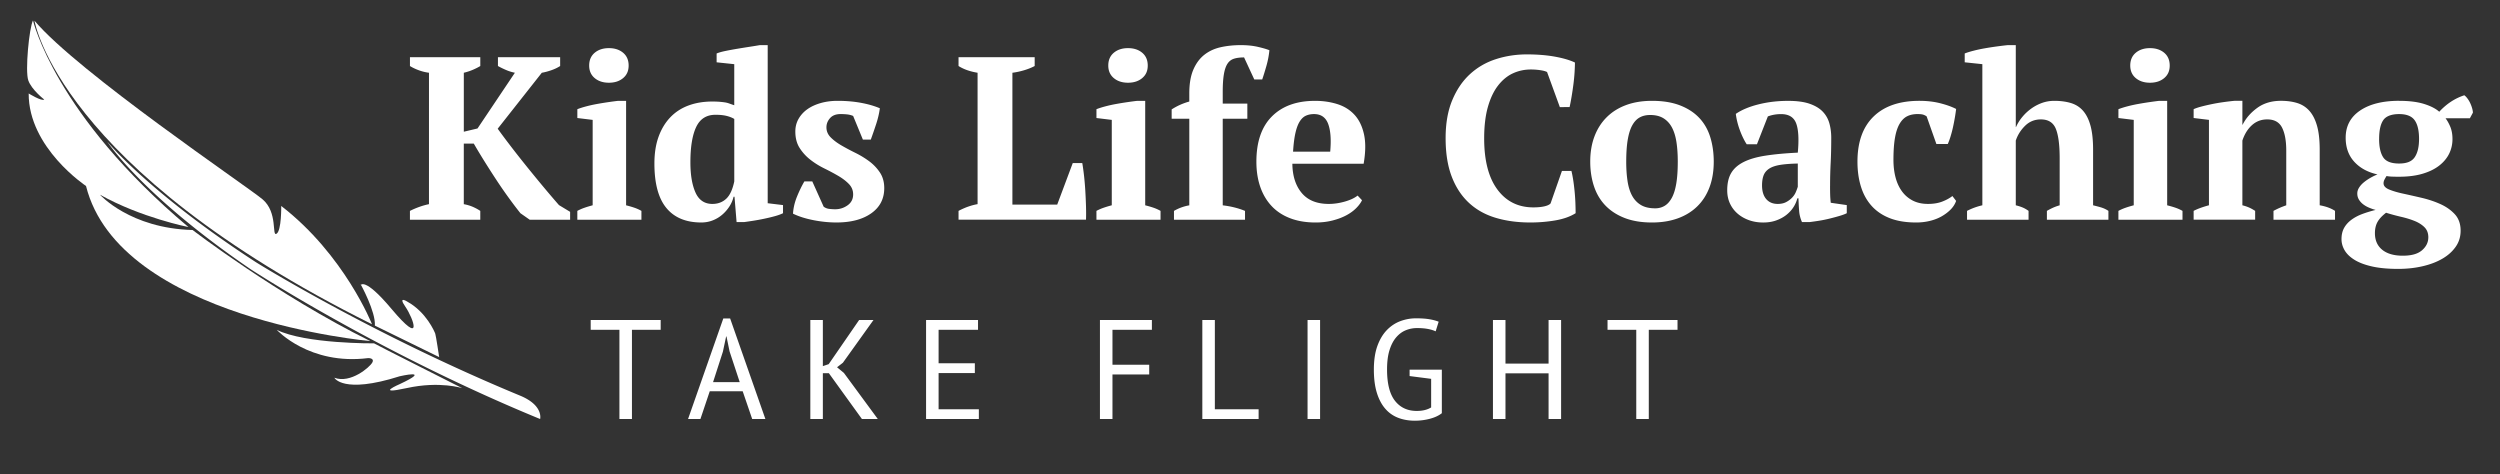<svg id="Layer_1" data-name="Layer 1" xmlns="http://www.w3.org/2000/svg" viewBox="0 0 2694.19 510.88"><rect x="0" y="0" width="2694.19" height="510.88" fill="#333333" stroke="none"/><defs><style>.cls-1{fill:#fff}</style></defs><path class="cls-1" d="M37.21 22.39s25.34 158.62 363.7 327.05c0 0-29.67-74.87-97.82-127.46 0 0 .36 26.52-5.04 29.91-5.41 3.4 1.72-23.01-15.24-37.2C265.85 200.49 84.19 78 37.22 22.38z"/><path class="cls-1" d="M35.54 22s23.85 102.18 167.55 222.69c0 0-51.11-10.1-95.35-34.86 0 0 32.4 36.32 99.82 38.04 0 0 91.05 70 191.48 119.71 0 0-270.4-23.86-306.35-167.17 0 0-62.04-41.06-61.78-99.69 0 0 14.09 8.77 16.75 6.53 0 0-13.59-10.42-17.16-20.59-3.59-10.17.97-56.67 5.04-64.66z"/><path class="cls-1" d="M403.11 370.03s-74.03.68-104.86-14.57c0 0 35.13 38.42 98.5 30.45 0 0 7.09-.23 4.51 4.71-2.58 4.95-23.43 23.04-40.92 16.46 0 0 8.98 17.92 70.38-1.58 0 0 36.18-8.43.09 8.44 0 0-28.03 12.04 7.6 4.27 35.64-7.79 59.77.11 59.77.11s-93.56-47.18-95.06-48.29zM388.51 307.53s3.79-9.89 33.22 25.15c35.24 41.96 23.69 10.36 15.18-2.04-8.53-12.41 2.14-5.51 2.14-5.51 20.47 11.39 29.26 32.39 30.02 34.47.75 2.08 4.22 25.23 4.22 25.23l-69.31-33.92c1.07-14.92-15.23-44.39-15.23-44.39"/><path class="cls-1" d="M269.64 289.83s135.88 89.23 312.44 161.73c0 0 3.94-14.65-21.62-25.21C401.81 360.76 278.94 284.5 278.94 284.5c-1.21-.75-2.43-1.49-3.64-2.23M269.64 289.83C152.1 209.52 115.5 152.54 115.5 152.54s45.06 55.06 159.81 129.71M536.61 61.64h67.05v9.51c-2.84 1.84-6.09 3.38-9.76 4.63s-7.01 2.13-10.01 2.63l-47.54 60.3c3.83 5.34 8.34 11.38 13.51 18.14 5.17 6.75 10.67 13.76 16.51 21.02 5.84 7.26 11.84 14.6 18.01 22.02 6.17 7.42 12.17 14.47 18.01 21.14l12.01 7.26v8.51h-43.53l-10.01-7.01c-4-5-8.22-10.55-12.63-16.64a496.71 496.71 0 01-13.13-19.01c-4.34-6.59-8.59-13.22-12.76-19.89a657.69 657.69 0 01-11.76-19.52h-10.76v65.3c3.67.67 7 1.67 10.01 3 3 1.34 5.59 2.75 7.76 4.25v9.51h-75.81v-9.51c3.33-1.67 6.75-3.13 10.26-4.38s6.92-2.21 10.26-2.88V78.4a50.63 50.63 0 01-11.13-2.75c-3.59-1.33-6.72-2.83-9.38-4.5v-9.51h75.81v9.51c-2.17 1.34-4.8 2.67-7.88 4-3.09 1.34-6.38 2.42-9.88 3.25v63.55l14.76-3.5 40.28-60.05c-3.34-.67-6.63-1.71-9.88-3.13-3.25-1.42-6.05-2.79-8.38-4.13v-9.51zM691.23 236.77h-69.05v-9.51a52.86 52.86 0 017.76-3.39c2.67-.92 5.59-1.8 8.76-2.64V129.2l-16.51-2.01v-9.51c2.5-1 5.63-2 9.38-3s7.71-1.88 11.88-2.63c4.17-.75 8.26-1.42 12.26-2 4-.58 7.51-1.04 10.51-1.38h8.51v112.58c3.33.84 6.34 1.71 9.01 2.63 2.67.92 5.17 2.05 7.51 3.38v9.51zM634.94 70.64c0-5.84 1.98-10.42 5.93-13.76 3.96-3.33 9.07-5 15.33-5s11.38 1.67 15.33 5c3.96 3.34 5.93 7.92 5.93 13.76s-1.98 10.18-5.93 13.51c-3.96 3.34-9.07 5-15.33 5s-11.38-1.67-15.33-5c-3.96-3.33-5.93-7.84-5.93-13.51zM790.56 212c-.84 3.67-2.34 7.17-4.5 10.51-2.17 3.34-4.75 6.3-7.76 8.88-3 2.59-6.42 4.63-10.26 6.13s-7.92 2.25-12.26 2.25c-16.51 0-29.07-5.21-37.65-15.64-8.59-10.42-12.89-26.4-12.89-47.91 0-11.01 1.5-20.64 4.5-28.9 3-8.26 7.21-15.22 12.63-20.89 5.42-5.67 11.97-9.92 19.64-12.76 7.67-2.83 16.18-4.25 25.52-4.25 3 0 5.54.09 7.63.25 2.08.17 4 .38 5.75.63s3.42.67 5 1.25c1.58.59 3.38 1.21 5.38 1.88V69.16l-19.01-2.01v-9.51c2.33-1 5.54-1.92 9.63-2.75 4.08-.83 8.38-1.63 12.88-2.38s8.92-1.46 13.26-2.13c4.33-.67 7.92-1.25 10.76-1.75h8.51v170.38l16.51 2v8.76c-2.34 1.17-5.34 2.25-9.01 3.25s-7.51 1.92-11.51 2.75c-4 .84-7.88 1.54-11.63 2.13-3.75.58-6.88 1.04-9.38 1.38h-8.51l-2.25-27.27h-1zm-22.77 7.76c5.84 0 10.76-1.83 14.76-5.5s6.92-9.92 8.76-18.76v-67.3c-2.17-1.33-4.88-2.42-8.13-3.25-3.25-.83-7.3-1.25-12.13-1.25-9.68 0-16.6 4.38-20.77 13.14-4.17 8.76-6.25 21.48-6.25 38.15 0 13.51 1.83 24.36 5.5 32.53 3.67 8.17 9.76 12.26 18.26 12.26zM919.41 209.5c0-4.33-1.54-8.09-4.63-11.26s-6.92-6.09-11.51-8.76-9.59-5.34-15.01-8.01-10.43-5.79-15.01-9.38a50.092 50.092 0 01-11.51-12.63c-3.09-4.84-4.63-10.76-4.63-17.76 0-5 1.17-9.55 3.5-13.64 2.33-4.08 5.5-7.54 9.51-10.38 4-2.83 8.8-5.04 14.39-6.63 5.59-1.58 11.63-2.38 18.14-2.38 9.01 0 17.39.71 25.14 2.13 7.76 1.42 14.55 3.38 20.39 5.88-.67 5.34-2 11.05-4 17.14s-3.92 11.63-5.75 16.64h-8.51l-10.51-25.52c-2-.83-4.09-1.38-6.25-1.63-2.17-.25-4.59-.38-7.26-.38-5 0-8.8 1.46-11.38 4.38-2.59 2.92-3.88 6.22-3.88 9.88 0 4.17 1.54 7.8 4.63 10.88 3.08 3.09 6.92 5.97 11.51 8.63 4.58 2.67 9.59 5.34 15.01 8.01s10.42 5.72 15.01 9.13c4.58 3.42 8.42 7.47 11.51 12.13 3.08 4.67 4.63 10.26 4.63 16.76 0 11.51-4.67 20.56-14.01 27.15s-21.85 9.88-37.53 9.88c-8.01 0-16.26-.84-24.77-2.5-8.51-1.67-15.85-4-22.02-7 .33-6 1.75-12.09 4.25-18.26 2.5-6.17 5.17-11.67 8.01-16.51h8.51l12.26 27.27c1.83 1.34 3.88 2.13 6.13 2.38s4.38.38 6.38.38c4.84 0 9.26-1.42 13.26-4.25s6-6.76 6-11.76zM1032.99 61.64h82.06v9.51c-3.5 1.84-7.38 3.38-11.63 4.63-4.25 1.25-8.38 2.13-12.38 2.63v142.1h48.29l16.76-44.79h10.26c.66 3.84 1.29 8.34 1.88 13.51.58 5.17 1.04 10.59 1.38 16.26.33 5.67.58 11.26.75 16.76.16 5.5.16 10.34 0 14.51H1033v-9.51c3.83-2 7.46-3.58 10.88-4.75 3.42-1.17 6.63-2 9.63-2.5V78.4c-8.17-1.33-15.01-3.75-20.52-7.26v-9.51zM1250.66 236.77h-69.05v-9.51a52.86 52.86 0 017.76-3.39c2.67-.92 5.59-1.8 8.76-2.64V129.2l-16.51-2.01v-9.51c2.5-1 5.63-2 9.38-3s7.71-1.88 11.88-2.63c4.17-.75 8.26-1.42 12.26-2 4-.58 7.51-1.04 10.51-1.38h8.51v112.58c3.33.84 6.34 1.71 9.01 2.63 2.67.92 5.17 2.05 7.51 3.38v9.51zm-56.29-166.13c0-5.84 1.98-10.42 5.93-13.76 3.96-3.33 9.07-5 15.33-5s11.38 1.67 15.33 5c3.96 3.34 5.93 7.92 5.93 13.76s-1.98 10.18-5.93 13.51c-3.96 3.34-9.07 5-15.33 5s-11.38-1.67-15.33-5c-3.96-3.33-5.93-7.84-5.93-13.51zM1337.22 48.63c6.84 0 12.97.63 18.39 1.88s9.55 2.46 12.38 3.63c-.5 5.5-1.59 11.18-3.25 17.01-1.67 5.84-3.17 10.68-4.5 14.51h-8.51l-11.01-23.77c-4.34 0-7.97.46-10.88 1.38-2.92.92-5.25 2.71-7 5.38s-3.05 6.47-3.88 11.38c-.84 4.92-1.25 11.3-1.25 19.14v12.51h26.52v16.26h-26.52v93.34c8.67 1 16.68 2.99 24.02 5.99v9.51h-76.56v-9.51c5.17-2.99 10.67-4.99 16.51-5.99v-93.34h-19.01v-10.03c5.84-3.77 12.17-6.6 19.01-8.49v-8.76c0-10.34 1.46-18.89 4.38-25.65 2.92-6.75 6.88-12.09 11.88-16.01 5-3.92 10.88-6.63 17.64-8.13s13.97-2.25 21.64-2.25zM1467.82 215.76c-1.34 2.84-3.46 5.72-6.38 8.63-2.92 2.92-6.5 5.5-10.76 7.76-4.25 2.25-9.18 4.09-14.76 5.5-5.59 1.42-11.63 2.13-18.14 2.13-10.34 0-19.51-1.54-27.52-4.63-8.01-3.08-14.68-7.51-20.02-13.26s-9.38-12.63-12.13-20.64-4.13-17.01-4.13-27.02c0-21.35 5.59-37.61 16.76-48.79s26.68-16.76 46.54-16.76c8.51 0 16.47 1.17 23.89 3.5 7.42 2.34 13.59 6.17 18.51 11.51 4.92 5.34 8.34 12.35 10.26 21.02s1.79 19.27-.38 31.78h-76.81c.16 13.18 3.54 23.69 10.13 31.52 6.59 7.84 16.3 11.76 29.15 11.76 5.5 0 11.22-.83 17.14-2.5s10.55-3.83 13.89-6.5l4.75 5zm-51.68-92.82c-3.32 0-6.26.59-8.83 1.75-2.57 1.17-4.81 3.3-6.72 6.38-1.91 3.09-3.44 7.26-4.6 12.51-1.16 5.25-1.99 11.88-2.49 19.89h40.03c1.17-13.01.42-23.02-2.23-30.02-2.66-7-7.71-10.51-15.17-10.51zM1683.24 184.23h10.26c.66 2.67 1.29 5.88 1.88 9.63.58 3.75 1.08 7.76 1.5 12.01.42 4.25.71 8.47.88 12.63.16 4.17.25 7.92.25 11.26-5.84 3.67-13.13 6.25-21.89 7.76-8.76 1.5-17.73 2.25-26.9 2.25-13.85 0-26.4-1.71-37.65-5.13-11.26-3.42-20.85-8.84-28.77-16.26-7.92-7.42-14.05-16.84-18.39-28.27-4.34-11.42-6.5-25.15-6.5-41.16s2.38-29.48 7.13-40.91c4.75-11.42 11.13-20.81 19.14-28.15s17.3-12.72 27.9-16.14c10.59-3.42 21.72-5.13 33.4-5.13 11.01 0 20.97.79 29.9 2.38 8.92 1.59 16.22 3.71 21.89 6.38 0 2.67-.13 6.09-.38 10.26s-.67 8.55-1.25 13.14c-.59 4.59-1.25 9.09-2 13.51s-1.46 8.13-2.13 11.13H1681l-13.76-37.78c-1.5-.83-3.92-1.5-7.25-2-3.34-.5-6.76-.75-10.26-.75-6.84 0-13.26 1.38-19.26 4.13-6 2.75-11.34 7.13-16.01 13.13-4.67 6-8.34 13.72-11.01 23.14s-4 20.73-4 33.9c0 23.85 4.75 42.2 14.26 55.04 9.51 12.85 22.43 19.26 38.78 19.26 4.67 0 8.63-.38 11.88-1.13 3.25-.75 5.46-1.79 6.63-3.13l12.26-35.03zM1713.76 174.22c0-10.17 1.54-19.3 4.63-27.4 3.08-8.09 7.51-14.97 13.26-20.64s12.72-10.01 20.89-13.01 17.43-4.5 27.77-4.5c11.67 0 21.72 1.63 30.15 4.88 8.42 3.25 15.34 7.76 20.77 13.51 5.42 5.75 9.38 12.68 11.88 20.77s3.75 16.89 3.75 26.4c0 10.18-1.5 19.31-4.5 27.4s-7.38 14.97-13.13 20.64c-5.75 5.67-12.76 10.01-21.02 13.01s-17.56 4.5-27.9 4.5c-11.35 0-21.18-1.63-29.52-4.88s-15.26-7.76-20.77-13.51c-5.5-5.75-9.59-12.67-12.26-20.77-2.67-8.09-4-16.89-4-26.4zm38.78 0c0 7.51.46 14.39 1.38 20.64.92 6.25 2.54 11.55 4.88 15.89 2.33 4.34 5.5 7.72 9.51 10.13 4 2.42 9.17 3.63 15.51 3.63 3.67 0 7.01-.88 10.01-2.63s5.59-4.59 7.76-8.51 3.79-9.09 4.88-15.51c1.08-6.42 1.63-14.3 1.63-23.64 0-7.67-.46-14.59-1.38-20.77-.92-6.17-2.5-11.42-4.75-15.76s-5.3-7.71-9.13-10.13c-3.84-2.42-8.67-3.63-14.51-3.63-4.34 0-8.09.88-11.26 2.63s-5.84 4.59-8.01 8.51-3.8 9.09-4.88 15.51c-1.09 6.42-1.63 14.3-1.63 23.64zM1972.21 200.5c0 3.67.04 6.84.12 9.51.08 2.67.29 5.5.63 8.51l17.26 2.5v8.76c-2 1-4.71 2-8.13 3-3.42 1-7 1.96-10.76 2.88-3.75.92-7.47 1.67-11.13 2.25-3.67.58-6.92 1.04-9.76 1.38h-8.51c-1.67-3.83-2.67-7.67-3-11.51-.34-3.83-.59-8.51-.75-14.01h-1.25c-.84 3.34-2.25 6.55-4.25 9.63-2 3.09-4.55 5.84-7.63 8.26-3.09 2.42-6.72 4.38-10.88 5.88-4.17 1.5-8.84 2.25-14.01 2.25-5.5 0-10.59-.84-15.26-2.5-4.67-1.67-8.76-4-12.26-7s-6.25-6.63-8.26-10.88c-2-4.25-3-9.05-3-14.39 0-7.51 1.42-13.67 4.25-18.51 2.83-4.84 7.29-8.8 13.39-11.88 6.09-3.08 13.92-5.38 23.52-6.88 9.59-1.5 21.22-2.58 34.9-3.25 1.33-14.34.75-24.85-1.75-31.52-2.5-6.67-7.92-10.01-16.26-10.01-5.17 0-9.93.84-14.26 2.5l-11.76 30.02h-11.01c-1.34-2-2.63-4.29-3.88-6.88a92.78 92.78 0 01-3.5-8.26c-1.09-2.92-2-5.88-2.75-8.88-.75-3-1.29-5.92-1.63-8.76 6.34-4.34 14.51-7.76 24.52-10.26s20.6-3.75 31.78-3.75c9.51 0 17.26 1.04 23.27 3.13 6 2.09 10.71 4.92 14.14 8.51 3.42 3.59 5.79 7.8 7.13 12.63 1.33 4.84 2 10.01 2 15.51 0 10.01-.21 19.06-.62 27.15-.42 8.09-.63 16.39-.63 24.89zm-56.29 19.26c3.5 0 6.5-.66 9.01-2 2.5-1.33 4.63-2.92 6.38-4.75s3.08-3.83 4-6c.91-2.17 1.63-4.08 2.13-5.75v-25.02c-7.84.17-14.26.67-19.26 1.5-5 .84-8.92 2.21-11.76 4.13s-4.8 4.34-5.88 7.26c-1.09 2.92-1.63 6.47-1.63 10.63 0 6.34 1.5 11.26 4.5 14.76s7.17 5.25 12.51 5.25zM2108.07 216.51c-1.17 3.34-3.09 6.38-5.75 9.13-2.67 2.75-5.88 5.21-9.63 7.38-3.75 2.17-8.01 3.83-12.76 5s-9.72 1.75-14.89 1.75c-11.01 0-20.48-1.54-28.4-4.63-7.92-3.08-14.47-7.51-19.64-13.26s-9.01-12.67-11.51-20.77c-2.5-8.09-3.75-17.05-3.75-26.9 0-21.18 5.79-37.4 17.39-48.66 11.59-11.26 28.06-16.89 49.41-16.89 8.17 0 15.68.88 22.52 2.63s12.51 3.8 17.01 6.13c-.34 2.84-.79 5.97-1.38 9.38-.59 3.42-1.25 6.84-2 10.26s-1.63 6.75-2.63 10.01c-1 3.25-2 5.97-3 8.13h-12.26l-10.51-29.77c-1.17-.83-2.42-1.46-3.75-1.88-1.34-.41-3.34-.62-6-.62-4.34 0-8.09.79-11.26 2.38-3.17 1.59-5.88 4.3-8.13 8.13-2.25 3.84-3.92 8.92-5 15.26-1.09 6.34-1.63 14.18-1.63 23.52 0 6.84.75 13.14 2.25 18.89s3.79 10.76 6.88 15.01c3.08 4.25 6.96 7.59 11.63 10.01 4.67 2.42 10.17 3.63 16.51 3.63 5.84 0 10.92-.83 15.26-2.5s8.01-3.67 11.01-6l4 5.25zM2272.19 236.77h-66.3v-9.51c2-1.17 4.08-2.25 6.25-3.26 2.17-1 4.67-1.92 7.51-2.76v-50.67c0-14.38-1.38-24.96-4.13-31.73s-8.13-10.16-16.14-10.16c-6.67 0-12.35 2.3-17.01 6.9-4.67 4.6-8.01 9.91-10.01 15.93v69.73c2.67.67 5.04 1.42 7.13 2.26 2.08.84 4.29 2.09 6.63 3.76v9.51h-66.3v-9.51c5.17-2.67 10.67-4.68 16.51-6.02V69.15l-19.01-2.01v-9.51c2.5-1 5.71-2 9.63-3 3.92-1 8.04-1.88 12.38-2.63 4.34-.75 8.67-1.42 13.01-2 4.33-.58 8.17-1.04 11.51-1.38h8.51v88.32h.25c1.67-3.83 3.92-7.46 6.76-10.88 2.83-3.42 6.04-6.42 9.63-9.01a47.05 47.05 0 0111.63-6.13c4.17-1.5 8.59-2.25 13.26-2.25 6.67 0 12.63.8 17.89 2.38 5.25 1.59 9.63 4.39 13.13 8.4s6.17 9.4 8.01 16.17c1.83 6.77 2.75 15.34 2.75 25.7v59.93c2.83.67 5.67 1.42 8.51 2.25 2.83.84 5.5 2.09 8.01 3.76v9.51zM2352.01 236.77h-69.05v-9.51a52.86 52.86 0 017.76-3.39c2.67-.92 5.59-1.8 8.76-2.64V129.2l-16.51-2.01v-9.51c2.5-1 5.63-2 9.38-3s7.71-1.88 11.88-2.63c4.17-.75 8.26-1.42 12.26-2 4-.58 7.51-1.04 10.51-1.38h8.51v112.58c3.33.84 6.34 1.71 9.01 2.63 2.67.92 5.17 2.05 7.51 3.38v9.51zm-56.29-166.13c0-5.84 1.98-10.42 5.93-13.76 3.96-3.33 9.07-5 15.33-5s11.38 1.67 15.33 5c3.96 3.34 5.93 7.92 5.93 13.76s-1.98 10.18-5.93 13.51c-3.96 3.34-9.07 5-15.33 5s-11.38-1.67-15.33-5c-3.96-3.33-5.93-7.84-5.93-13.51zM2516.38 236.77h-66.3v-9.51c2.17-1.17 4.29-2.21 6.38-3.13 2.08-.92 4.54-1.88 7.38-2.88V162.3c0-10.53-1.5-18.77-4.5-24.71-3-5.93-8.34-8.91-16.01-8.91-6.34 0-11.8 2.05-16.39 6.15-4.59 4.1-8.05 9.66-10.38 16.68v69.73c2.67.67 5.04 1.47 7.13 2.38 2.08.92 4.29 2.13 6.63 3.64v9.51h-66.3v-9.51c4.17-2.18 9.67-4.19 16.51-6.04v-92.03l-16.51-2.01v-9.51c2.17-1 5-1.96 8.51-2.88 3.5-.92 7.29-1.79 11.38-2.63 4.08-.83 8.26-1.54 12.51-2.13 4.25-.58 8.13-1.04 11.63-1.38h8.51v25.77h.25c3.5-7.01 8.76-13.05 15.76-18.14s15.51-7.63 25.52-7.63c6.5 0 12.34.8 17.51 2.38 5.17 1.59 9.55 4.39 13.14 8.4 3.58 4.01 6.34 9.4 8.26 16.17 1.92 6.77 2.88 15.34 2.88 25.7v59.93c6.67 1.17 12.17 3.18 16.51 6.02v9.51zM2585.43 108.67c10.84 0 19.85 1.13 27.02 3.38 7.17 2.25 12.59 5.05 16.26 8.38 7.84-8.51 16.84-14.43 27.02-17.76 1.17.84 2.33 2.04 3.5 3.63 1.17 1.59 2.17 3.3 3 5.13.83 1.84 1.5 3.67 2 5.5.5 1.84.75 3.34.75 4.5l-3.25 6h-26.27c1.83 2.34 3.54 5.38 5.13 9.13 1.58 3.75 2.38 8.22 2.38 13.38 0 5.5-1.17 10.68-3.5 15.51-2.34 4.84-5.88 9.13-10.63 12.88s-10.76 6.72-18.01 8.88c-7.25 2.17-15.72 3.25-25.39 3.25-2.84 0-5.38-.04-7.63-.12-2.25-.08-4.21-.29-5.88-.63-.67 1-1.38 2.21-2.13 3.63s-1.12 2.79-1.12 4.13c0 2.84 2 5.09 6 6.75 4 1.67 9.09 3.17 15.26 4.5 6.17 1.34 12.8 2.84 19.89 4.5 7.09 1.67 13.72 3.88 19.89 6.63s11.34 6.34 15.51 10.76 6.34 10.13 6.5 17.14c.16 6.67-1.5 12.59-5 17.76-3.5 5.17-8.3 9.55-14.39 13.14-6.09 3.58-13.26 6.34-21.52 8.26s-17.06 2.88-26.4 2.88c-11.01 0-20.39-.88-28.15-2.63-7.76-1.75-14.05-4.13-18.89-7.13s-8.38-6.42-10.63-10.26-3.38-7.84-3.38-12.01c0-4.67.92-8.67 2.75-12.01s4.42-6.25 7.76-8.76c3.33-2.5 7.21-4.58 11.63-6.25 4.42-1.67 9.3-3.17 14.64-4.5-2.5-.67-4.92-1.5-7.26-2.5s-4.42-2.21-6.25-3.63c-1.84-1.42-3.34-3.08-4.5-5-1.17-1.92-1.75-4.13-1.75-6.63 0-2.17.66-4.29 2-6.38 1.33-2.08 3.08-4 5.25-5.75s4.5-3.33 7-4.75 5-2.63 7.51-3.63c-10.51-2.33-18.85-6.88-25.02-13.64-6.17-6.75-9.26-15.39-9.26-25.9 0-12.51 5.17-22.27 15.51-29.27 10.34-7.01 24.35-10.51 42.03-10.51zm31.52 147.12c0-4.5-1.38-8.13-4.13-10.88s-6.3-5-10.63-6.76c-4.34-1.75-9.22-3.25-14.64-4.5s-10.8-2.71-16.14-4.38c-4.34 3.34-7.42 6.67-9.26 10.01-1.84 3.33-2.75 7.34-2.75 12.01 0 7.67 2.63 13.64 7.88 17.89s12.64 6.38 22.14 6.38 16.26-1.96 20.77-5.88c4.5-3.92 6.75-8.55 6.75-13.89zm-53.04-106.08c0 8.67 1.46 15.26 4.38 19.77 2.92 4.5 8.63 6.75 17.14 6.75s13.8-2.29 16.89-6.88c3.08-4.59 4.63-11.13 4.63-19.64 0-9.01-1.59-15.72-4.75-20.14-3.17-4.42-8.76-6.63-16.76-6.63s-14.01 2.17-17.01 6.5c-3 4.34-4.5 11.09-4.5 20.27zM711.99 355.4h-30.96v96.15h-13.5V355.4h-30.96v-10.51h75.42v10.51zM800.4 421.69h-35.53l-10.05 29.87H741.5l37.98-108.34h7.38l37.98 108.34h-14.22l-10.23-29.87zm-31.94-9.9h28.71l-10.94-33.12-3.32-16.1h-.37l-3.49 16.41-10.59 32.81zM893.25 402.18h-6.48v49.37h-13.5V344.88h13.5v49.68l6.3-2.13 32.76-47.54h15.48l-32.94 46.02-6.3 4.88 7.38 6.1 36.54 49.68h-17.1l-35.64-49.37zM998.01 344.89h55.98v10.51h-42.48v36.11h39.06v10.51h-39.06v39.01h43.38v10.51h-56.88V344.87zM1185.38 344.89h55.98v10.51h-42.48v37.64h39.6v10.51h-39.6v48h-13.5V344.88zM1356.38 451.55h-60.66V344.88h13.5v96.15h47.16v10.51zM1409.12 344.89h13.5v106.67h-13.5V344.89zM1519.1 398.37h34.74v46.93c-3.36 2.64-7.68 4.65-12.96 6.02a63.542 63.542 0 01-16.02 2.06c-6.72 0-12.81-1.07-18.27-3.2-5.46-2.13-10.11-5.46-13.95-9.98-3.84-4.52-6.81-10.23-8.91-17.14-2.1-6.91-3.15-15.19-3.15-24.84s1.26-18.41 3.78-25.37c2.52-6.96 5.91-12.65 10.17-17.07s9.12-7.64 14.58-9.68c5.46-2.03 11.07-3.05 16.83-3.05s10.59.33 14.49.99c3.9.66 7.23 1.55 9.99 2.67l-3.24 10.36c-2.4-1.12-5.25-1.98-8.55-2.59-3.3-.61-7.11-.92-11.43-.92s-8.22.76-12.06 2.29c-3.84 1.52-7.29 4.04-10.35 7.54-3.06 3.5-5.49 8.1-7.29 13.79-1.8 5.69-2.7 12.7-2.7 21.03 0 15.24 2.85 26.49 8.55 33.75 5.7 7.26 13.53 10.9 23.49 10.9 6.24 0 11.4-1.26 15.48-3.78v-30.81l-23.22-2.99v-6.92zM1668.86 402.33h-46.44v49.22h-13.5V344.88h13.5v46.93h46.44v-46.93h13.5v106.67h-13.5v-49.22zM1807.82 355.4h-30.96v96.15h-13.5V355.4h-30.96v-10.51h75.42v10.51z"/></svg>
